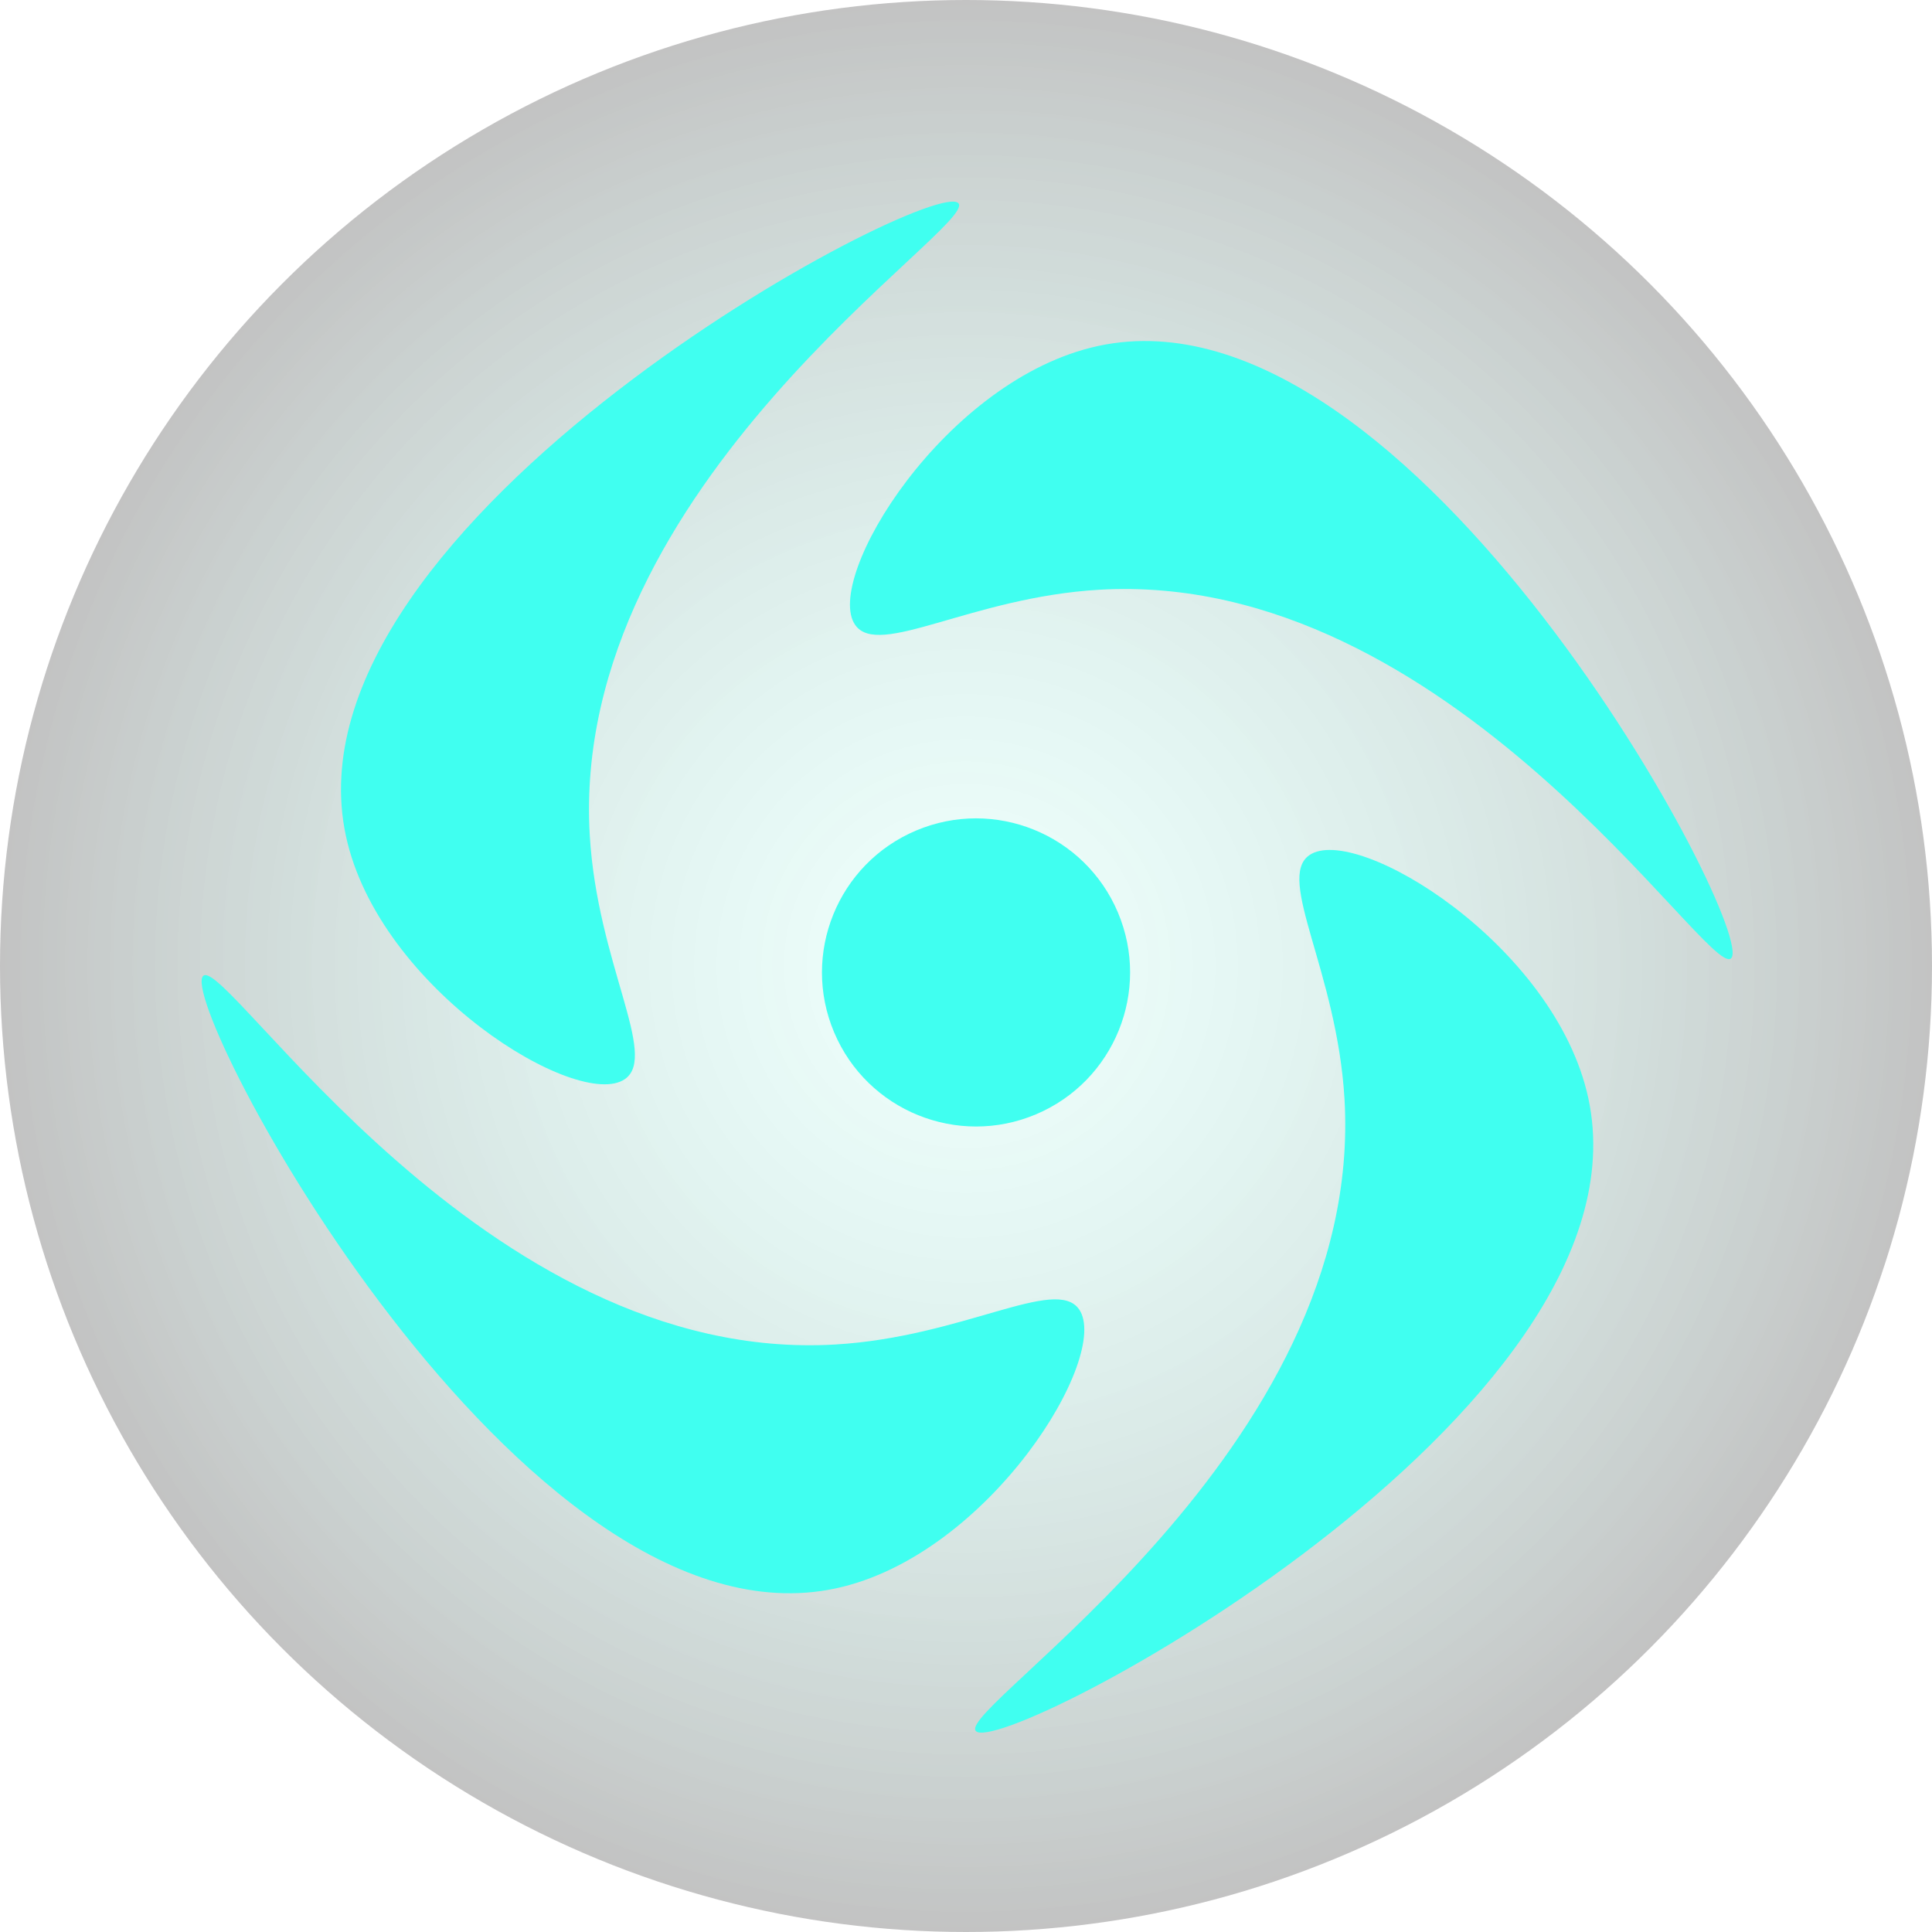 <svg width="466" height="466" viewBox="0 0 466 466" fill="none" xmlns="http://www.w3.org/2000/svg">
<circle cx="233" cy="233" r="233" fill="url(#paint0_radial_0_1)"/>
<path d="M201.197 249.015C209.184 267.916 230.981 276.763 249.882 268.775C268.783 260.788 277.631 238.99 269.643 220.089C261.656 201.188 239.858 192.341 220.957 200.329C202.056 208.316 193.209 230.114 201.197 249.015Z" fill="#40FFF0"/>
<path d="M206.281 150.752C198.444 139.559 227.91 91.384 264.94 83.433C340.887 67.123 424.402 225.212 417.515 231.174C411.914 236.021 349.924 137.281 265.086 142.25C234.341 144.051 211.925 158.809 206.28 150.747L206.281 150.752Z" fill="#40FFF0"/>
<path d="M150.747 260.265C139.554 268.102 91.379 238.636 83.428 201.606C67.123 125.657 225.212 42.142 231.174 49.03C236.021 54.631 137.281 116.62 142.25 201.459C144.051 232.203 158.809 254.62 150.747 260.265Z" fill="#40FFF0"/>
<path d="M260.264 315.797C268.102 326.99 238.636 375.165 201.605 383.116C125.657 399.422 42.142 241.333 49.029 235.371C54.63 230.524 116.62 329.264 201.459 324.295C232.203 322.493 254.619 307.736 260.264 315.797Z" fill="#40FFF0"/>
<path d="M315.797 206.28C326.99 198.443 375.165 227.908 383.116 264.939C399.422 340.887 241.333 424.402 235.371 417.515C230.524 411.914 329.264 349.925 324.295 265.086C322.494 234.342 307.736 211.925 315.797 206.28Z" fill="#40FFF0"/>
<defs>
<radialGradient id="paint0_radial_0_1" cx="0" cy="0" r="1" gradientUnits="userSpaceOnUse" gradientTransform="translate(233 233) rotate(90) scale(233)">
<stop stop-color="#40FFDD" stop-opacity="0.08"/>
<stop offset="1" stop-color="#0B0B0B" stop-opacity="0.25"/>
</radialGradient>
</defs>
</svg>
